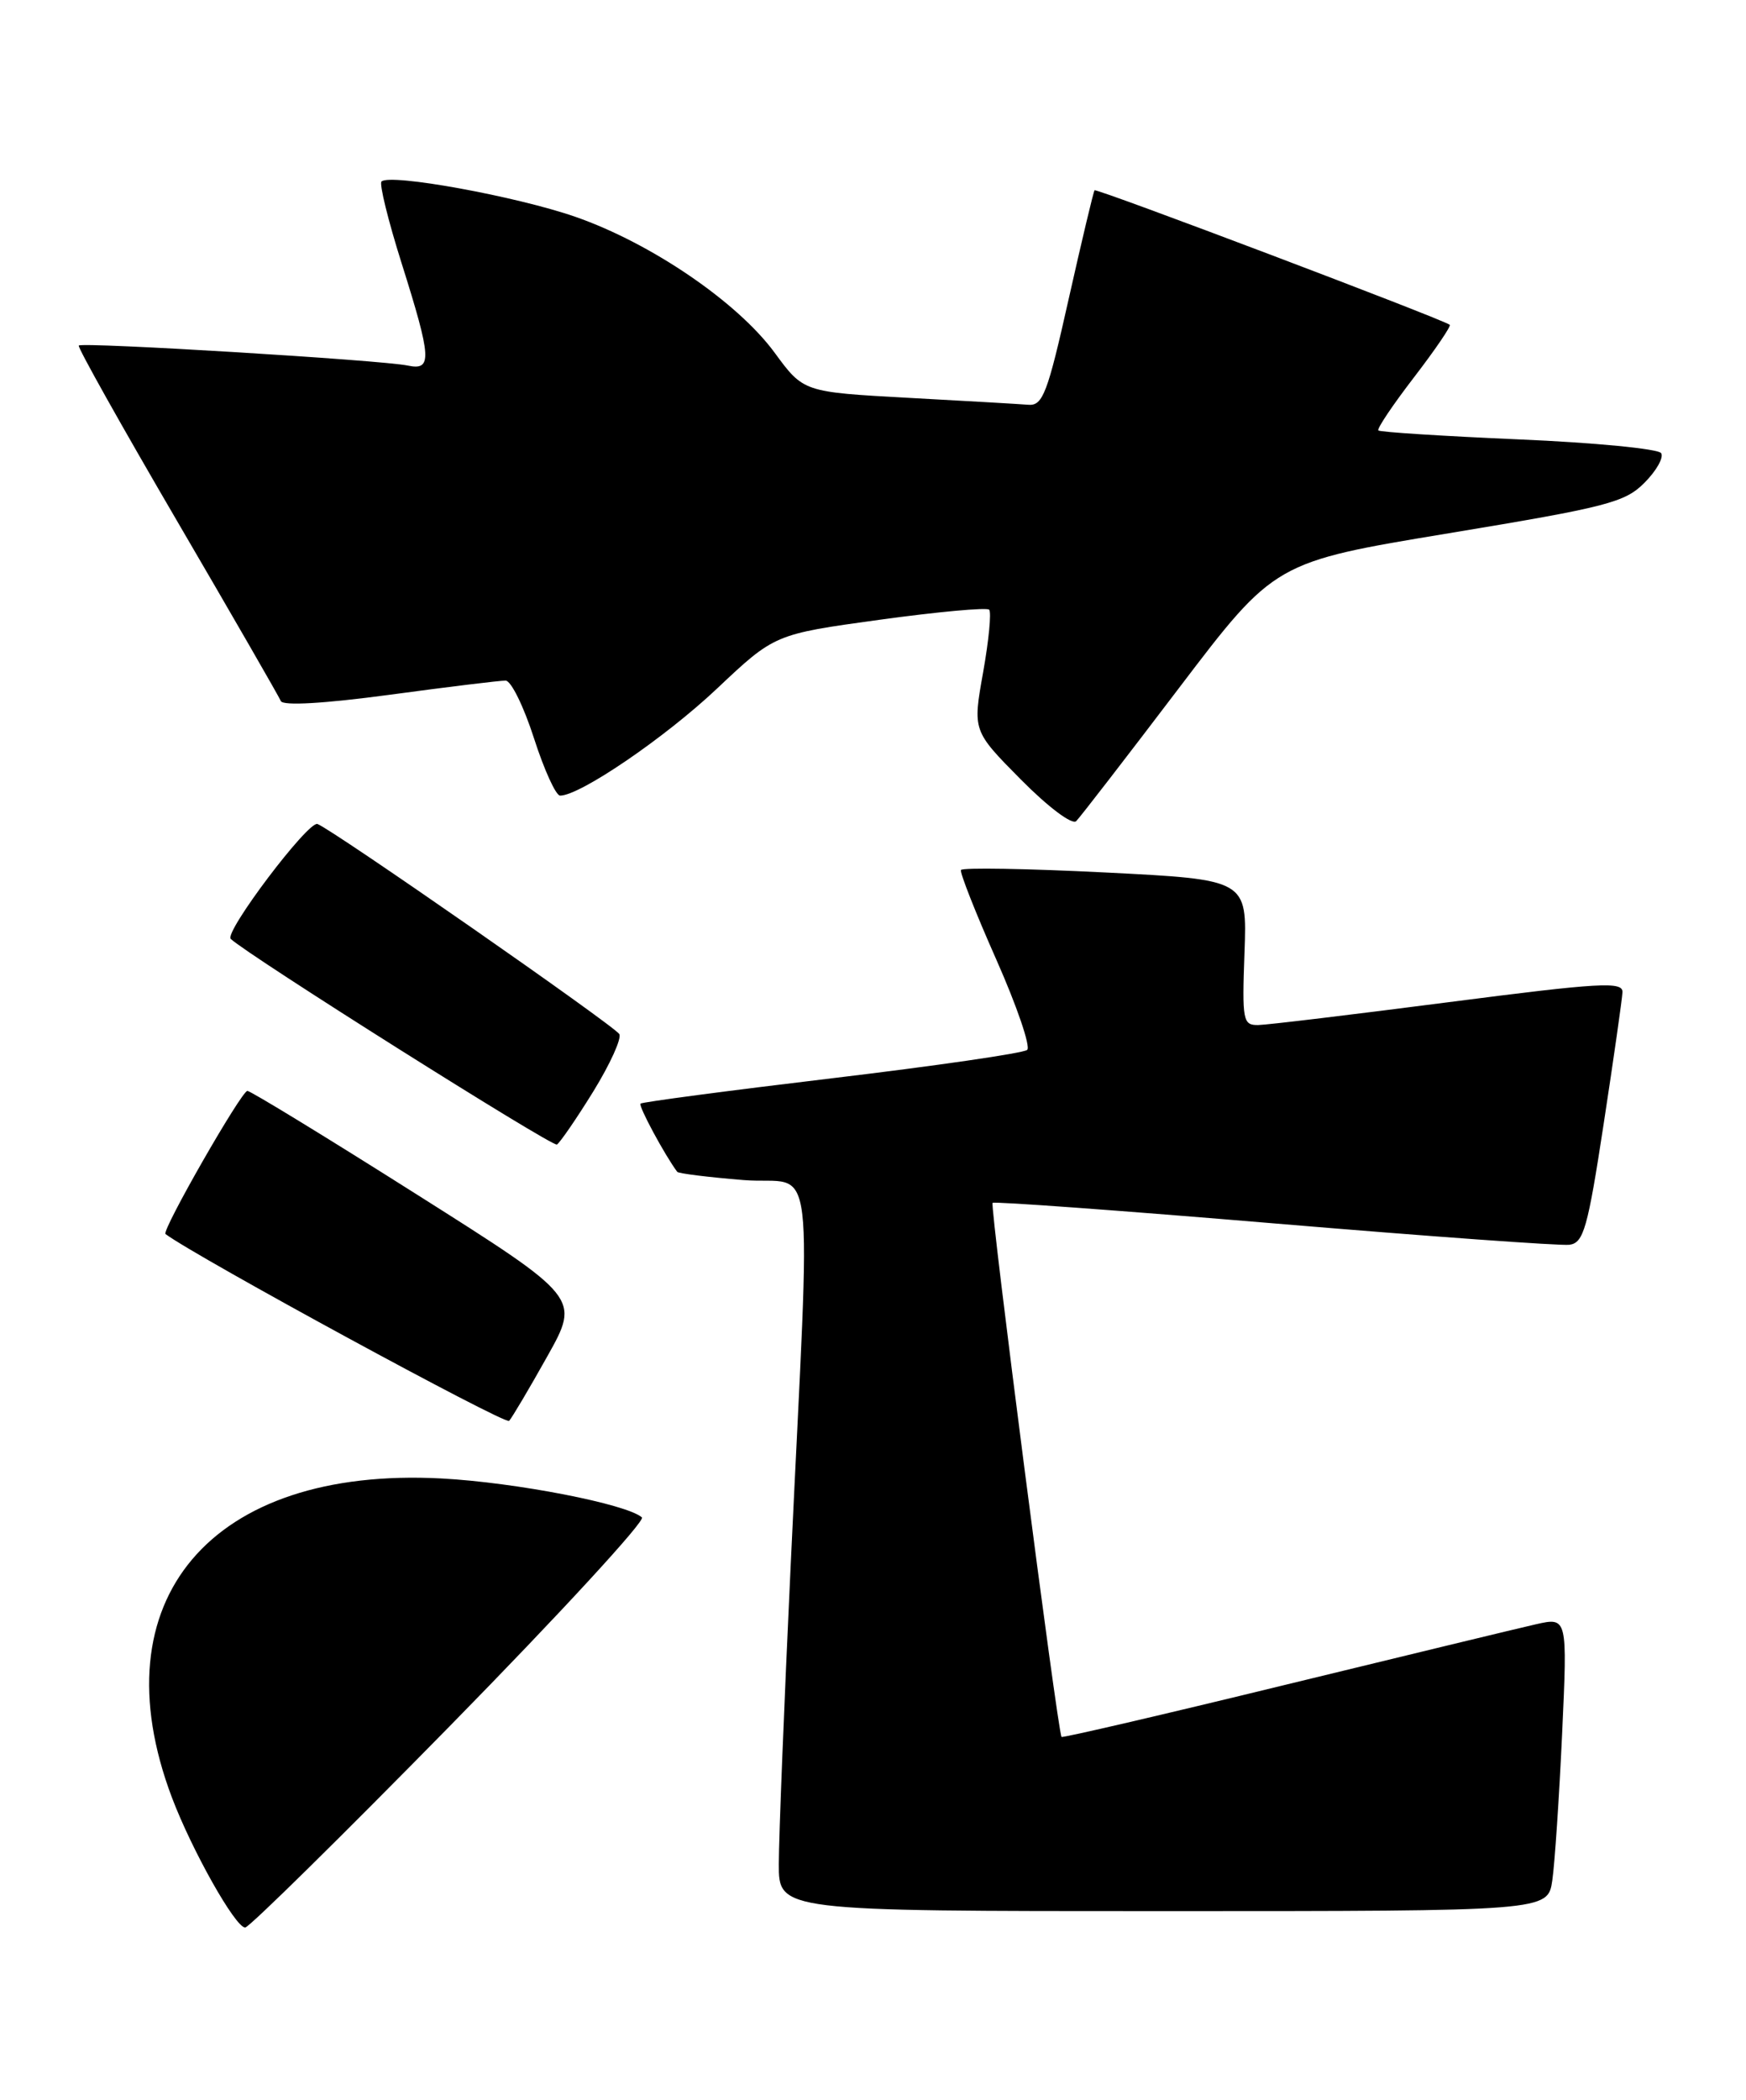 <?xml version="1.0" encoding="UTF-8" standalone="no"?>
<!DOCTYPE svg PUBLIC "-//W3C//DTD SVG 1.1//EN" "http://www.w3.org/Graphics/SVG/1.1/DTD/svg11.dtd" >
<svg xmlns="http://www.w3.org/2000/svg" xmlns:xlink="http://www.w3.org/1999/xlink" version="1.1" viewBox="0 0 213 256">
 <g >
 <path fill="currentColor"
d=" M 54.95 210.36 C 68.25 196.81 78.76 185.40 78.31 185.00 C 76.48 183.37 62.89 180.73 53.85 180.25 C 25.68 178.77 11.88 195.09 20.97 219.14 C 23.42 225.61 28.71 235.00 29.91 235.00 C 30.38 235.00 41.65 223.91 54.95 210.36 Z  M 189.37 229.25 C 189.67 227.19 190.21 219.12 190.57 211.33 C 191.22 197.16 191.22 197.16 187.36 198.03 C 185.24 198.51 171.39 201.86 156.59 205.46 C 141.80 209.07 129.60 211.90 129.50 211.76 C 129.02 211.08 120.73 146.95 121.09 146.65 C 121.31 146.46 136.80 147.59 155.50 149.16 C 174.20 150.73 190.38 151.90 191.46 151.76 C 193.19 151.53 193.69 149.77 195.64 137.00 C 196.86 129.03 197.89 121.81 197.93 120.97 C 197.99 119.64 195.27 119.79 176.75 122.18 C 165.06 123.69 154.60 124.95 153.50 124.97 C 151.62 125.00 151.52 124.45 151.82 116.12 C 152.14 107.24 152.14 107.24 134.82 106.37 C 125.29 105.89 117.38 105.76 117.23 106.07 C 117.08 106.38 119.01 111.28 121.53 116.96 C 124.05 122.64 125.75 127.61 125.31 128.00 C 124.86 128.40 114.15 129.95 101.50 131.46 C 88.85 132.97 78.34 134.36 78.14 134.55 C 77.85 134.82 81.12 140.87 82.62 142.87 C 82.78 143.07 86.40 143.52 90.69 143.87 C 99.68 144.60 98.92 138.43 96.45 191.00 C 95.66 207.78 95.01 224.09 95.01 227.25 C 95.00 233.00 95.00 233.00 141.91 233.00 C 188.82 233.00 188.82 233.00 189.37 229.25 Z  M 66.77 165.36 C 70.77 158.22 70.77 158.22 50.82 145.61 C 39.85 138.67 30.56 133.00 30.18 133.00 C 29.45 133.01 19.68 150.06 20.19 150.45 C 23.85 153.20 61.64 173.74 62.11 173.23 C 62.47 172.83 64.57 169.29 66.77 165.36 Z  M 72.39 133.05 C 74.44 129.72 75.86 126.59 75.55 126.07 C 74.89 125.02 40.62 101.17 38.73 100.46 C 37.61 100.04 27.31 113.67 28.15 114.47 C 30.23 116.45 67.40 139.87 67.94 139.54 C 68.33 139.29 70.34 136.37 72.39 133.05 Z  M 143.83 83.88 C 155.51 68.52 155.51 68.52 176.76 65.01 C 196.04 61.82 198.24 61.26 200.62 58.85 C 202.07 57.40 202.98 55.78 202.65 55.25 C 202.33 54.72 194.51 53.96 185.28 53.57 C 176.06 53.17 168.35 52.68 168.15 52.48 C 167.95 52.28 169.91 49.37 172.50 46.00 C 175.09 42.63 177.05 39.75 176.86 39.60 C 175.99 38.91 133.75 22.92 133.53 23.20 C 133.39 23.36 131.97 29.35 130.36 36.50 C 127.80 47.94 127.21 49.48 125.47 49.35 C 124.39 49.26 117.77 48.88 110.76 48.50 C 98.02 47.80 98.02 47.80 94.50 43.00 C 89.97 36.83 79.43 29.65 70.21 26.44 C 63.03 23.94 47.55 21.12 46.54 22.13 C 46.25 22.41 47.35 26.89 48.99 32.08 C 52.66 43.71 52.75 45.20 49.75 44.57 C 46.59 43.90 9.97 41.68 9.61 42.13 C 9.44 42.33 14.84 51.95 21.59 63.50 C 28.34 75.05 34.04 84.94 34.26 85.47 C 34.50 86.07 39.54 85.78 47.57 84.70 C 54.68 83.74 61.04 82.96 61.69 82.98 C 62.35 82.99 63.90 86.15 65.14 90.00 C 66.38 93.85 67.81 97.00 68.33 97.00 C 70.76 97.00 81.09 89.96 87.44 83.98 C 94.50 77.32 94.50 77.32 107.31 75.56 C 114.36 74.59 120.37 74.04 120.67 74.33 C 120.96 74.63 120.63 78.07 119.93 81.99 C 118.66 89.10 118.66 89.10 124.54 95.04 C 127.87 98.40 130.80 100.60 131.29 100.11 C 131.77 99.63 137.41 92.33 143.83 83.88 Z "/>
</g>
</svg>